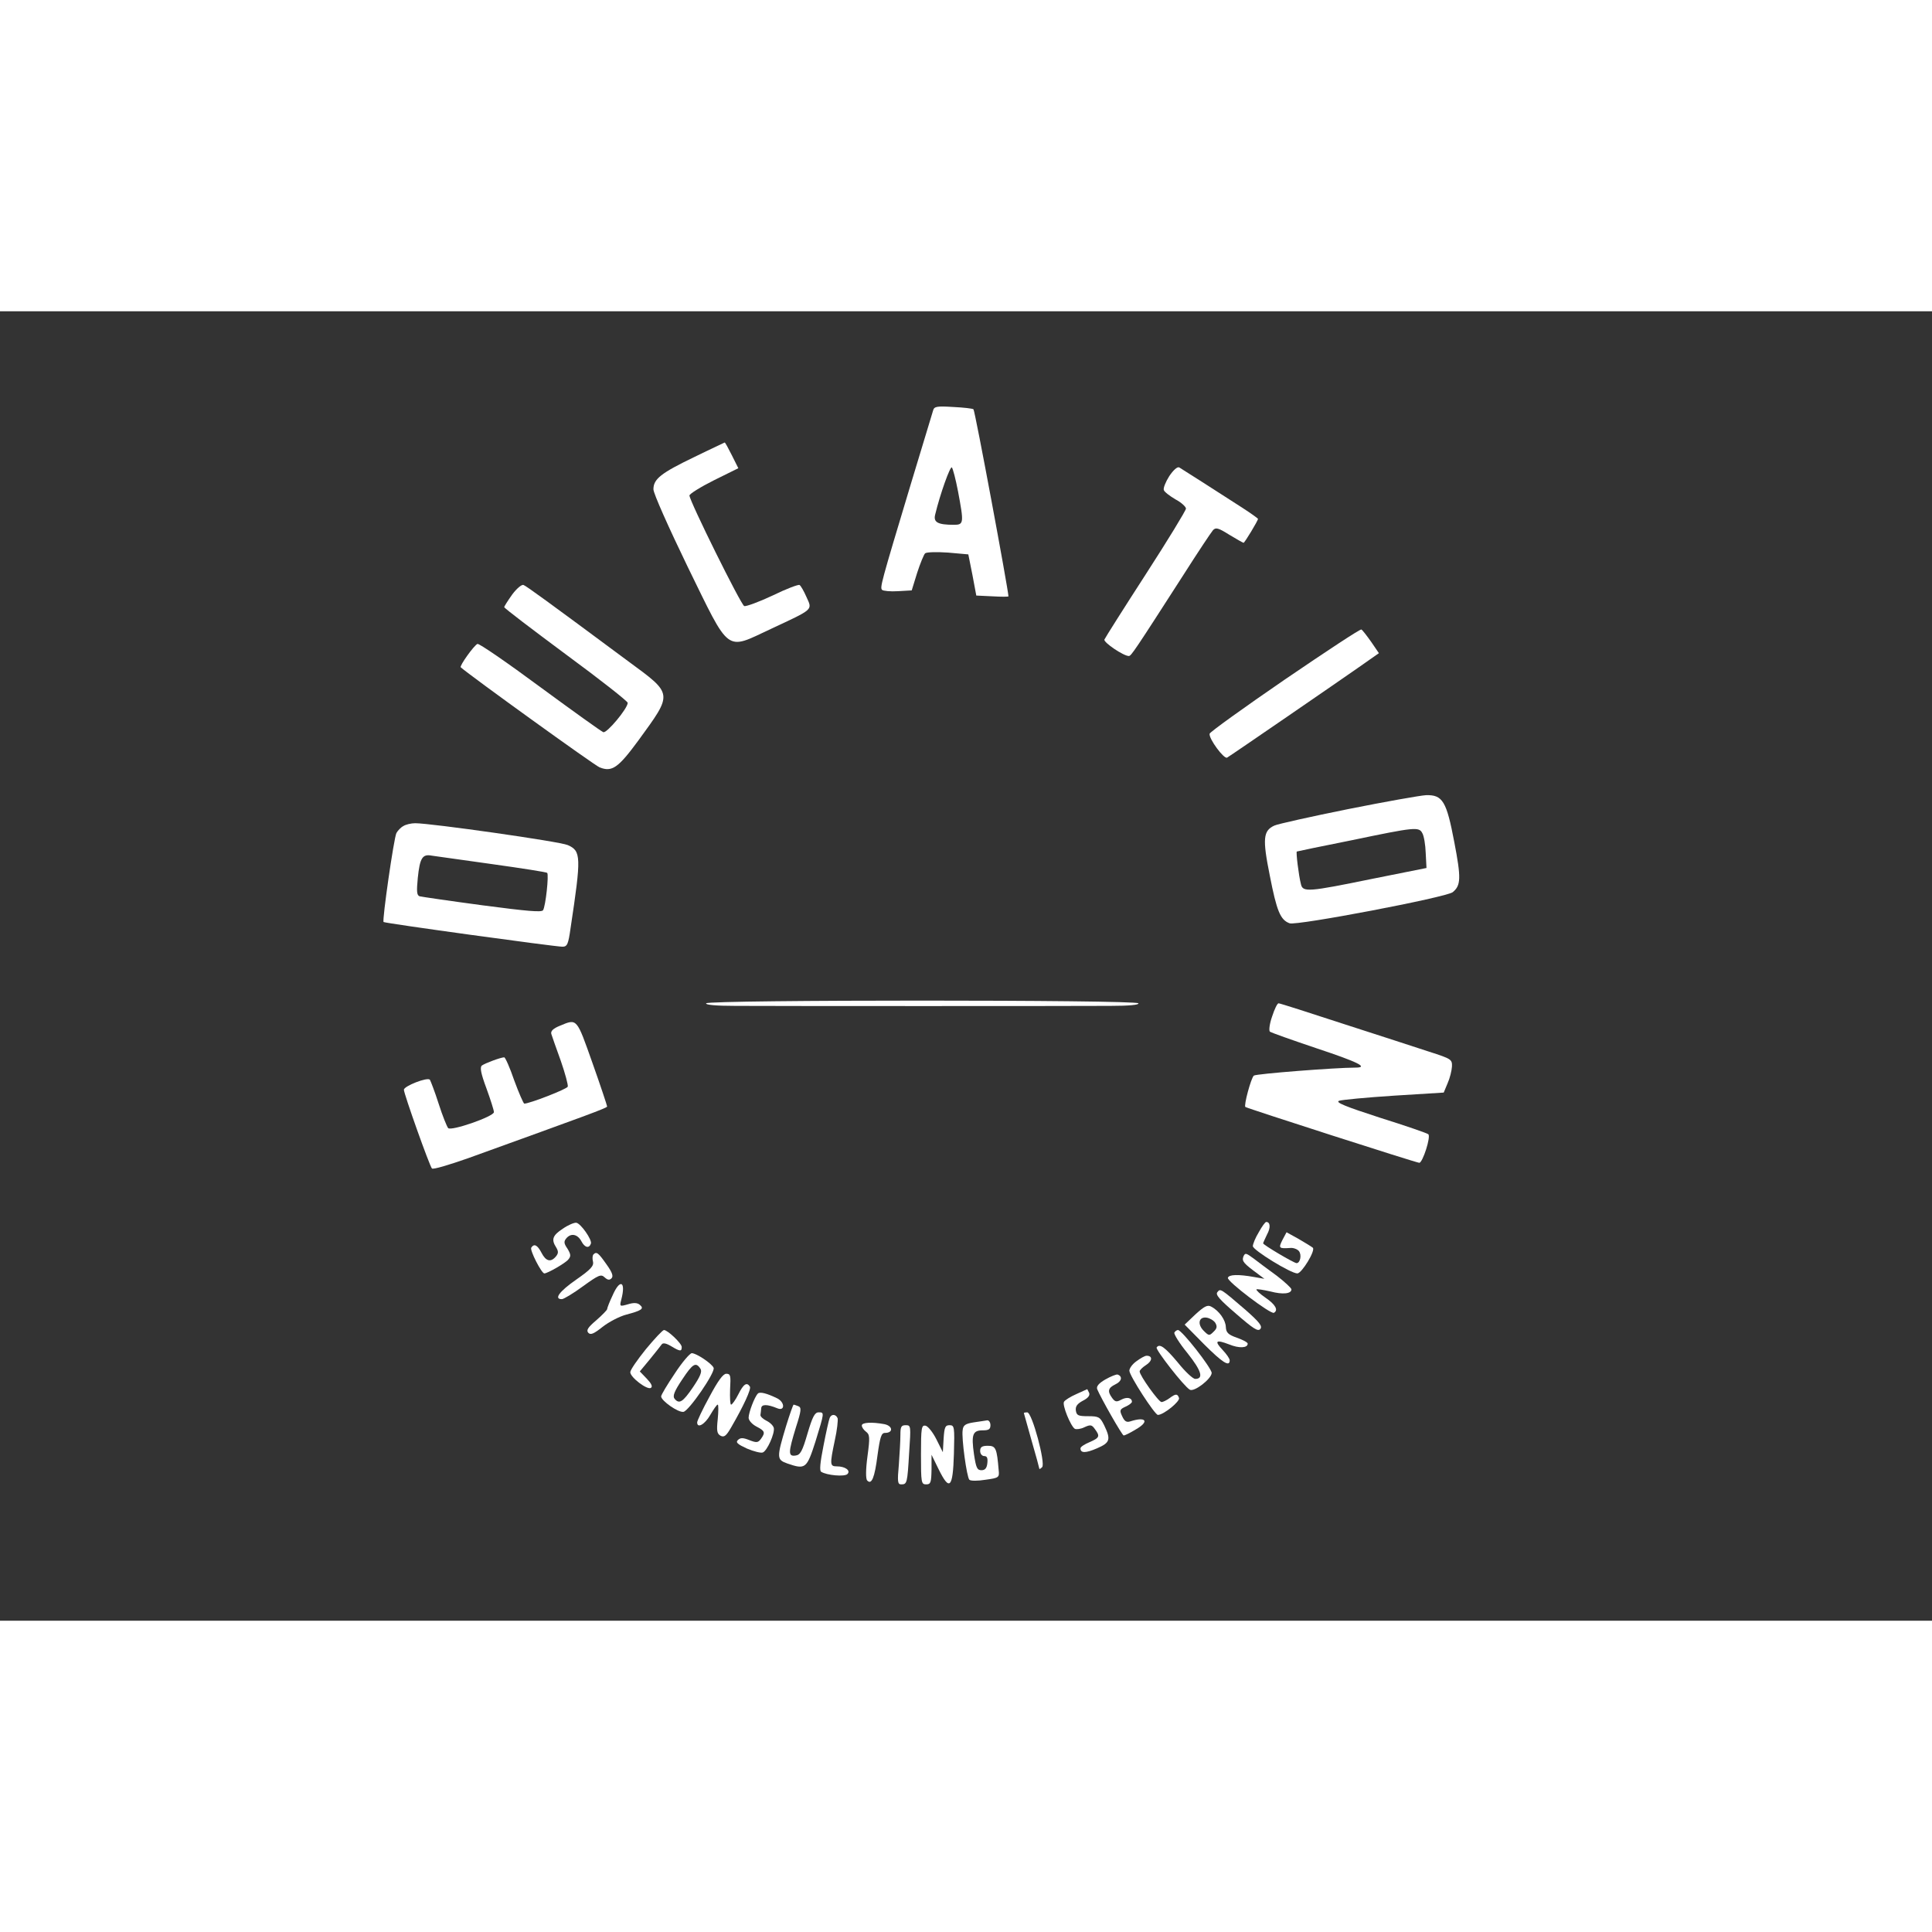 <?xml version="1.0" standalone="no"?>
<!DOCTYPE svg PUBLIC "-//W3C//DTD SVG 20010904//EN"
 "http://www.w3.org/TR/2001/REC-SVG-20010904/DTD/svg10.dtd">
<svg version="1.0" xmlns="http://www.w3.org/2000/svg"
 width="230" height="230" viewBox="0 0 751 509"
 preserveAspectRatio="xMidYMid meet">

<rect x="0" y="0" width="751" height="509" fill="#333333" stroke="none"/>

<g transform="translate(0,509) scale(0.1,-0.1)"
fill="white" stroke="none">
<path d="M3627 4704 c-3 -11 -42 -138 -86 -284 -118 -392 -121 -404 -112 -413
4 -4 32 -7 62 -5 l53 3 21 68 c12 37 26 71 31 76 5 5 45 6 89 3 l79 -7 16 -80
15 -80 63 -3 c34 -2 62 -2 62 0 -1 28 -130 722 -136 727 -3 3 -38 7 -79 9 -64
4 -74 2 -78 -14z m97 -314 c23 -123 23 -130 -16 -130 -63 0 -80 10 -73 39 19
80 59 191 65 184 4 -4 15 -46 24 -93z"/>
<path d="M2700 4524 c-131 -63 -160 -86 -160 -126 0 -16 58 -146 133 -301 167
-341 145 -325 323 -242 169 79 162 73 139 124 -10 23 -22 44 -27 47 -4 3 -52
-15 -105 -41 -53 -25 -103 -43 -110 -41 -13 5 -213 409 -213 430 0 6 43 33 95
59 l95 47 -25 50 c-14 28 -26 50 -28 50 -1 -1 -54 -25 -117 -56z"/>
<path d="M4545 4449 c-14 -22 -24 -47 -21 -54 2 -7 23 -23 45 -36 23 -12 41
-29 41 -36 0 -7 -70 -122 -156 -255 -86 -133 -158 -247 -161 -254 -4 -11 74
-64 95 -64 9 0 23 21 212 315 56 88 108 166 115 174 11 12 21 9 64 -18 28 -17
53 -31 55 -31 4 0 56 86 56 93 0 2 -28 22 -62 44 -104 67 -232 149 -244 156
-7 4 -23 -10 -39 -34z"/>
<path d="M1991 3989 c-17 -24 -31 -46 -31 -49 0 -4 108 -86 240 -184 132 -97
240 -182 240 -188 0 -22 -82 -120 -95 -114 -8 3 -118 82 -246 176 -127 94
-236 169 -243 167 -13 -5 -71 -86 -65 -91 36 -32 521 -382 540 -389 48 -19 72
-2 150 104 136 187 137 179 -41 310 -314 233 -394 291 -405 295 -7 3 -27 -14
-44 -37z"/>
<path d="M4995 3659 c-159 -109 -291 -204 -293 -211 -4 -19 56 -100 68 -93 17
10 433 296 513 352 l77 54 -30 44 c-17 24 -34 46 -38 48 -4 3 -137 -85 -297
-194z"/>
<path d="M5241 3155 c-144 -29 -274 -58 -287 -64 -44 -20 -47 -51 -18 -195 27
-138 41 -172 77 -185 27 -10 610 101 634 121 32 26 33 55 6 195 -30 158 -45
184 -110 182 -21 -1 -157 -25 -302 -54z m288 -94 c6 -10 12 -45 13 -77 l3 -58
-210 -42 c-249 -51 -271 -53 -278 -21 -9 34 -20 127 -16 127 2 1 99 21 214 44
245 51 261 53 274 27z"/>
<path d="M1568 3089 c-10 -5 -22 -18 -27 -27 -10 -19 -56 -340 -50 -346 5 -5
667 -96 695 -96 19 0 23 9 32 73 42 278 41 299 -11 322 -31 14 -532 85 -593
85 -16 0 -37 -5 -46 -11z m345 -148 c115 -16 211 -31 214 -34 7 -8 -6 -129
-16 -145 -5 -9 -61 -4 -236 19 -127 17 -236 33 -244 35 -11 4 -12 19 -7 71 8
78 18 94 54 87 15 -2 121 -17 235 -33z"/>
<path d="M2745 2400 c-4 -6 37 -10 114 -10 157 -1 1306 -1 1457 0 74 0 113 4
109 10 -9 14 -1671 14 -1680 0z"/>
<path d="M4945 2349 c-10 -28 -13 -54 -9 -59 5 -4 87 -33 182 -65 160 -53 205
-75 150 -75 -76 0 -385 -24 -394 -31 -11 -9 -40 -117 -33 -122 9 -6 665 -217
676 -217 13 0 46 102 35 111 -4 4 -88 33 -187 64 -136 44 -175 60 -160 66 11
4 107 13 214 20 l193 12 15 36 c9 20 16 49 17 65 1 28 -2 30 -89 58 -49 16
-199 65 -333 108 -134 44 -247 80 -252 80 -5 0 -16 -23 -25 -51z"/>
<path d="M2177 2313 c-27 -11 -37 -21 -34 -32 3 -9 19 -56 37 -105 17 -49 29
-94 27 -100 -4 -10 -149 -66 -169 -66 -3 0 -21 41 -39 90 -17 50 -35 90 -39
90 -13 0 -75 -23 -87 -32 -8 -7 -4 -30 18 -89 16 -44 29 -85 29 -92 0 -17
-167 -75 -178 -62 -5 6 -22 48 -37 95 -15 47 -31 88 -34 93 -10 11 -101 -25
-101 -39 0 -16 100 -297 109 -306 4 -5 67 14 141 40 465 168 540 195 540 201
0 3 -25 79 -57 169 -62 175 -59 173 -126 145z"/>
<path d="M2188 1524 c-40 -26 -46 -42 -26 -73 9 -15 9 -23 -1 -35 -20 -24 -39
-19 -56 14 -16 31 -29 37 -40 20 -6 -10 40 -100 51 -100 12 0 82 40 93 54 11
13 10 20 -3 42 -14 20 -15 28 -5 40 18 22 44 17 59 -11 13 -25 30 -29 37 -9 5
15 -40 79 -57 81 -8 1 -32 -9 -52 -23z"/>
<path d="M4893 1510 c-13 -21 -23 -46 -23 -54 0 -15 147 -106 173 -106 17 0
72 90 60 100 -5 4 -29 19 -55 34 l-47 26 -16 -30 c-16 -32 -14 -34 31 -31 11
1 26 -4 33 -12 12 -15 5 -47 -9 -47 -10 0 -130 71 -130 77 0 2 7 17 15 34 15
27 13 49 -3 49 -4 0 -17 -18 -29 -40z"/>
<path d="M2307 1424 c-4 -4 -5 -16 -2 -28 4 -17 -9 -31 -65 -70 -66 -46 -88
-76 -56 -76 7 0 44 22 82 50 61 44 70 48 84 35 12 -11 19 -12 27 -4 8 8 3 23
-20 55 -31 44 -38 50 -50 38z"/>
<path d="M4833 1415 c-6 -18 1 -26 58 -68 l24 -18 -40 7 c-61 11 -98 10 -102
-3 -5 -13 168 -144 179 -136 18 10 6 32 -32 58 -22 15 -38 30 -36 33 3 2 27
-2 54 -8 49 -13 82 -9 82 8 0 5 -26 29 -57 53 -32 23 -73 54 -90 67 -30 22
-33 23 -40 7z"/>
<path d="M2381 1264 c-12 -25 -21 -49 -21 -53 0 -3 -19 -23 -42 -43 -33 -28
-40 -39 -31 -49 9 -9 21 -4 55 23 24 19 66 41 93 48 60 16 70 23 52 38 -9 8
-24 9 -46 2 -32 -9 -33 -9 -26 18 19 72 -5 83 -34 16z"/>
<path d="M4732 1277 c-8 -10 9 -29 73 -84 67 -58 85 -70 94 -59 9 11 -3 26
-56 73 -100 86 -99 85 -111 70z"/>
<path d="M4647 1191 l-42 -40 75 -76 c71 -71 100 -90 100 -63 0 7 -12 24 -27
40 -34 36 -27 42 25 22 39 -16 72 -14 72 3 0 5 -19 15 -42 23 -34 12 -42 20
-43 42 -1 27 -26 63 -57 79 -14 8 -27 1 -61 -30z m77 -33 c8 -14 7 -22 -7 -35
-16 -16 -18 -16 -38 4 -26 26 -19 56 12 51 12 -2 27 -11 33 -20z"/>
<path d="M2511 1056 c-33 -41 -61 -81 -61 -90 0 -20 66 -70 80 -61 8 5 2 17
-16 36 l-27 28 39 47 c21 26 42 52 46 58 5 7 17 5 37 -7 35 -21 41 -21 41 -3
0 14 -55 66 -69 66 -5 0 -36 -33 -70 -74z"/>
<path d="M4565 1120 c-3 -5 19 -41 51 -80 54 -68 64 -100 30 -100 -9 0 -39 28
-67 63 -51 61 -72 76 -83 59 -5 -8 106 -151 129 -164 17 -10 84 42 85 65 0 19
-116 167 -131 167 -4 0 -11 -4 -14 -10z"/>
<path d="M2623 961 c-29 -43 -53 -83 -53 -89 0 -17 67 -64 87 -60 21 4 124
153 117 171 -6 16 -67 57 -85 57 -8 -1 -38 -36 -66 -79z m100 18 c7 -11 -2
-31 -29 -71 -40 -59 -54 -67 -72 -45 -8 10 -1 29 30 75 41 62 53 69 71 41z"/>
<path d="M4418 1009 c-16 -11 -28 -28 -28 -37 0 -19 99 -172 111 -172 22 0 87
53 82 66 -6 17 -13 17 -37 -1 -11 -8 -25 -15 -31 -15 -11 0 -85 103 -85 119 0
5 11 16 25 25 25 16 26 36 2 36 -7 0 -24 -10 -39 -21z"/>
<path d="M2758 871 c-27 -49 -48 -94 -48 -100 0 -25 30 -8 51 29 13 22 25 40
29 40 3 0 3 -25 0 -56 -5 -46 -3 -57 11 -65 14 -7 22 -1 42 34 47 81 78 148
72 157 -12 19 -25 10 -45 -30 -11 -22 -24 -40 -28 -40 -4 0 -5 27 -4 60 3 53
2 60 -15 60 -12 0 -32 -27 -65 -89z"/>
<path d="M4297 938 c-26 -15 -36 -27 -32 -38 14 -34 97 -180 103 -180 4 0 25
10 46 23 55 31 42 52 -20 32 -15 -5 -23 0 -32 20 -11 23 -9 27 13 37 14 6 25
15 25 19 0 16 -20 20 -42 8 -18 -10 -24 -8 -35 7 -19 26 -16 39 13 53 24 11
29 31 8 38 -5 1 -26 -7 -47 -19z"/>
<path d="M4184 881 c-23 -10 -45 -24 -48 -30 -8 -12 26 -95 42 -105 6 -3 23
-1 37 6 24 11 29 10 41 -7 21 -28 18 -34 -21 -51 -19 -8 -35 -18 -35 -24 0
-19 20 -19 64 0 51 22 55 34 28 90 -16 32 -21 35 -62 35 -39 0 -45 3 -48 22
-2 16 5 26 27 38 20 10 28 20 25 30 -4 8 -7 15 -8 15 0 0 -20 -9 -42 -19z"/>
<path d="M2946 883 c-13 -13 -36 -74 -36 -94 0 -10 13 -25 30 -34 33 -17 36
-23 18 -48 -11 -15 -17 -16 -45 -5 -25 10 -35 10 -45 0 -9 -9 -1 -16 36 -33
26 -11 54 -18 61 -15 17 6 47 74 43 95 -2 9 -14 21 -28 28 -14 7 -25 17 -24
23 1 5 2 17 3 26 1 16 23 16 62 0 30 -13 31 22 1 38 -41 20 -68 27 -76 19z"/>
<path d="M3056 758 c-38 -126 -37 -132 5 -147 70 -24 75 -20 109 86 35 114 35
113 12 113 -15 0 -24 -18 -43 -82 -20 -69 -28 -84 -47 -86 -29 -4 -28 12 2
110 21 65 22 77 9 82 -8 3 -16 6 -18 6 -2 0 -15 -37 -29 -82z"/>
<path d="M3980 807 c0 -1 14 -49 30 -107 17 -58 30 -107 30 -109 0 -3 5 0 11
6 14 14 -39 213 -58 213 -7 0 -13 -1 -13 -3z"/>
<path d="M3225 788 c-3 -7 -14 -56 -24 -108 -13 -65 -16 -97 -9 -101 22 -14
91 -20 102 -9 14 14 -9 30 -41 30 -27 0 -28 6 -8 101 9 40 13 79 11 86 -7 17
-25 17 -31 1z"/>
<path d="M3785 771 c-32 -5 -41 -11 -43 -30 -5 -31 16 -183 26 -193 5 -5 33
-5 63 0 52 7 54 9 51 37 -7 85 -11 95 -42 95 -23 0 -30 -5 -30 -20 0 -11 7
-20 16 -20 11 0 14 -8 12 -27 -2 -20 -9 -28 -23 -28 -17 0 -21 10 -29 62 -11
77 -5 93 34 93 23 0 30 4 30 20 0 11 -6 19 -12 19 -7 -1 -31 -5 -53 -8z"/>
<path d="M3350 759 c0 -7 7 -17 16 -24 15 -11 16 -22 6 -96 -7 -52 -7 -88 -1
-94 17 -18 29 11 40 98 10 72 15 87 29 87 33 0 31 27 -2 34 -48 9 -88 7 -88
-5z"/>
<path d="M3500 722 c0 -22 -3 -73 -6 -115 -6 -66 -5 -77 9 -77 23 0 24 4 31
123 7 104 7 107 -13 107 -18 0 -21 -6 -21 -38z"/>
<path d="M3580 646 c0 -109 1 -116 20 -116 18 0 20 7 21 58 l0 57 27 -55 c43
-88 56 -75 60 58 3 106 2 112 -17 112 -17 0 -20 -8 -23 -52 l-3 -53 -25 50
c-14 28 -33 51 -42 53 -16 3 -18 -7 -18 -112z"/>
</g>
</svg>
